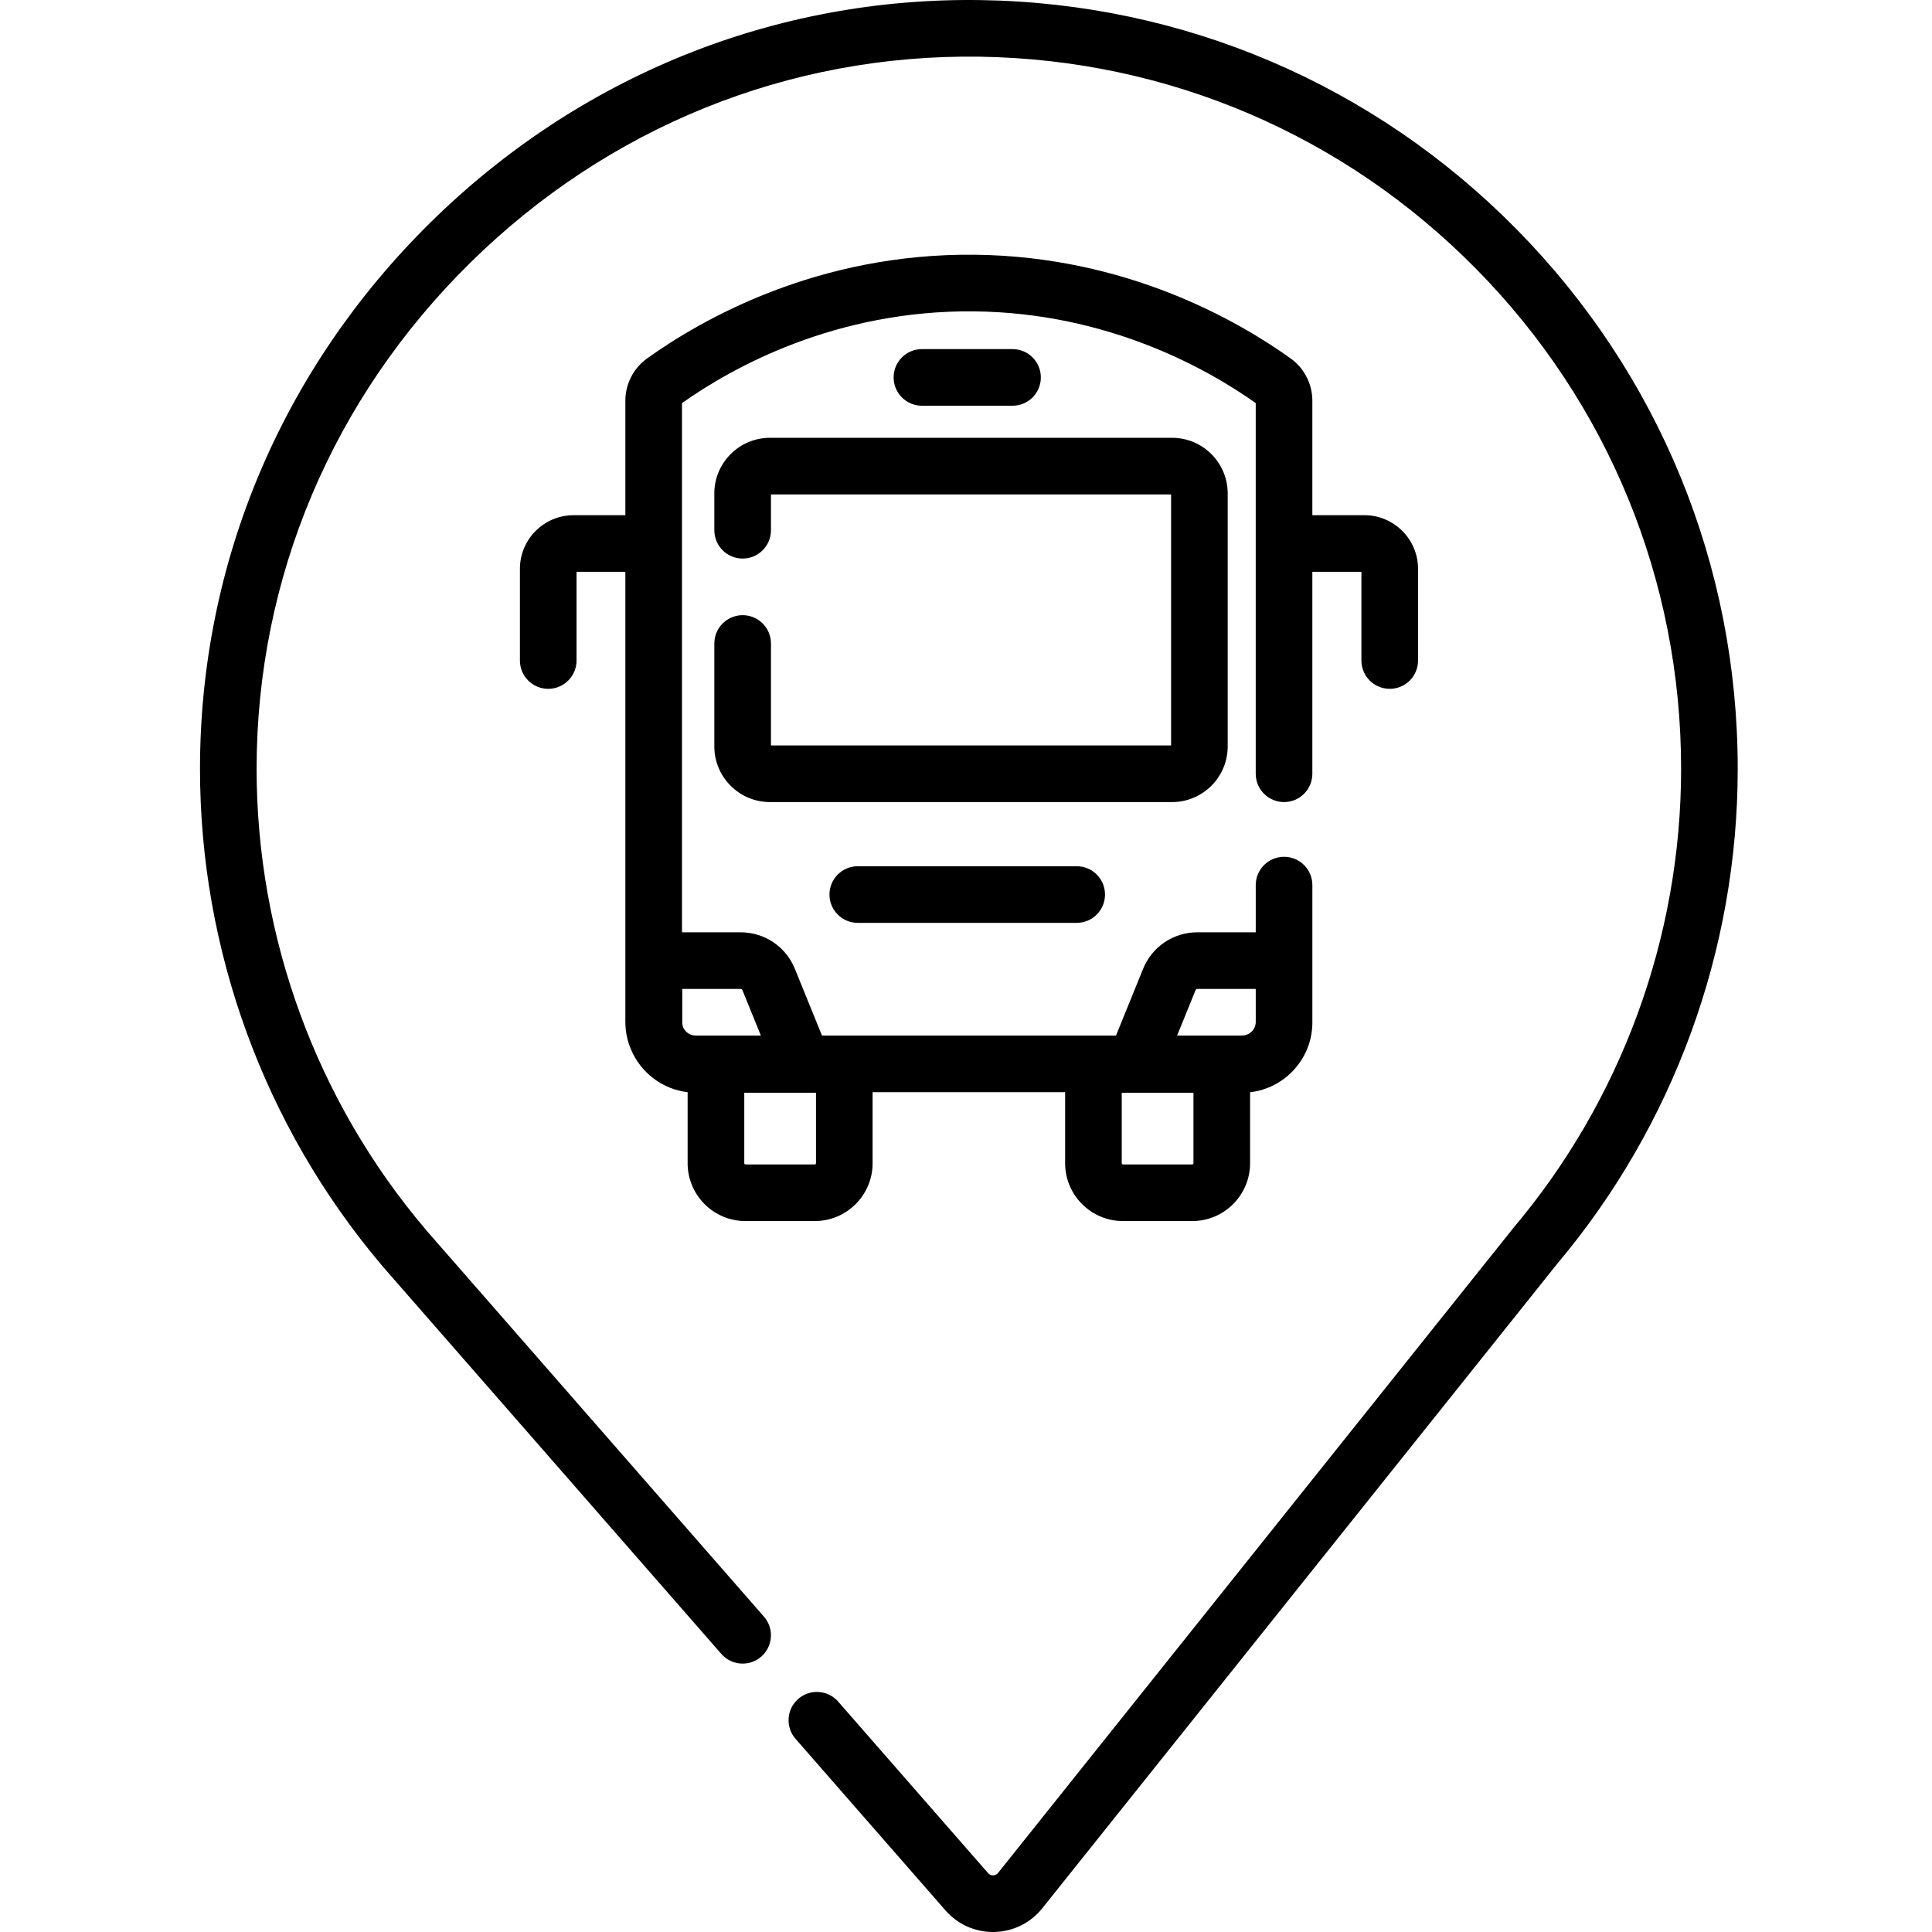 <svg height="511pt" viewBox="-52 0 511 512" width="511pt" xmlns="http://www.w3.org/2000/svg"><path d="m349.379 60.727c-37.773-38.32-88.18-59.879-141.938-60.703-54.59-.824-106.414 20.086-145.836 58.91-39.406 38.805-61.105 90.238-61.105 144.824 0 48.035 17.031 94.648 47.973 131.32.113.152.23.297.359.441l.492.562c.918 1.074 1.848 2.137 2.738 3.137l86.598 99.09c2.727 3.121 7.465 3.438 10.586.711 3.117-2.727 3.438-7.465.711-10.586l-86.645-99.141c-.871-.98-1.734-1.965-2.637-3.02l-.242-.277c-.07-.09-.141-.176-.211-.262-28.836-34.016-44.719-77.336-44.719-121.977 0-50.535 20.113-98.172 56.629-134.133 36.535-35.984 84.477-55.348 135.078-54.598 49.793.762 96.492 20.734 131.48 56.234 35.031 35.535 54.32 82.594 54.32 132.496 0 44.641-15.879 87.961-44.719 121.977-.148.176-.285.355-.414.543l-135.887 170.074c-.414.516-.938.637-1.301.645-.363.004-.895-.086-1.328-.586l-39.734-45.465c-2.727-3.121-7.465-3.441-10.586-.715-3.121 2.727-3.438 7.469-.711 10.586l39.734 45.465c3.184 3.648 7.754 5.719 12.582 5.719.125 0 .25 0 .375-.004 4.965-.109 9.59-2.398 12.691-6.277l136.184-170.449c.055-.066.105-.133.152-.203 30.934-36.668 47.965-83.281 47.965-131.309.004-53.871-20.82-104.668-58.637-143.031zm0 0"/><path d="m145.062 323.594h18.359c8.453 0 15.328-6.875 15.328-15.328v-18.832h51.02v18.832c0 8.453 6.875 15.328 15.328 15.328h18.359c8.453 0 15.328-6.875 15.328-15.328v-18.812c9.273-1.059 16.504-8.941 16.504-18.496v-36.398c0-4.145-3.359-7.504-7.5-7.504-4.145 0-7.504 3.359-7.504 7.504v12.512h-15.477c-6.34 0-11.984 3.797-14.371 9.672l-7.184 17.688h-77.918l-7.188-17.688c-2.387-5.875-8.027-9.672-14.371-9.672h-15.543v-140.242c13.32-9.434 40.629-24.691 77.445-24.316 35.457.383 61.773 15.219 74.605 24.312v98.23c0 4.141 3.359 7.5 7.504 7.5 4.141 0 7.5-3.359 7.5-7.5v-53.52h13.004v23.508c0 4.145 3.359 7.504 7.504 7.504s7.504-3.359 7.504-7.504v-24.297c0-7.836-6.379-14.215-14.219-14.215h-13.793v-30.344c0-4.426-2.141-8.605-5.73-11.18-14.066-10.086-43.648-27.066-83.715-27.5-41.535-.457-72.273 17.035-86.883 27.5-3.586 2.574-5.73 6.754-5.73 11.18v30.344h-13.723c-7.84 0-14.219 6.375-14.219 14.215v24.297c0 4.145 3.359 7.504 7.504 7.504 4.141 0 7.5-3.359 7.5-7.504v-23.508h12.938v119.27c0 2.617.547 5.105 1.523 7.367 2.555 6.055 8.223 10.473 14.98 11.27v18.824c0 8.453 6.875 15.328 15.328 15.328zm18.684-15.328c0 .18-.145.324-.324.324h-18.359c-.18 0-.324-.145-.324-.324v-18.684h19.008zm100.031 0c0 .18-.145.324-.324.324h-18.359c-.176 0-.32-.145-.32-.324v-18.684h19.004zm.562-45.875c.078-.191.262-.316.469-.316h15.477v8.734c0 1.996-1.625 3.617-3.621 3.617h-17.215zm-136.035-.316h15.473c.207 0 .395.125.469.316l4.891 12.039h-17.281c-1.457 0-2.711-.871-3.285-2.117-.168-.418-.266-.875-.266-1.355zm0 0"/><path d="m272.852 197.816v-67.051c0-8.129-6.613-14.742-14.738-14.742h-106.566c-8.129 0-14.742 6.613-14.742 14.742v9.758c0 4.145 3.359 7.504 7.504 7.504 4.145 0 7.504-3.359 7.504-7.504v-9.492h106.035v66.52h-106.035v-27.016c0-4.145-3.359-7.504-7.504-7.504-4.145 0-7.504 3.359-7.504 7.504v27.281c0 8.129 6.613 14.742 14.742 14.742h106.566c8.125 0 14.738-6.613 14.738-14.742zm0 0"/><path d="m174.82 229.562c-4.145 0-7.504 3.359-7.504 7.504 0 4.145 3.359 7.5 7.504 7.5h58.02c4.141 0 7.5-3.355 7.5-7.5 0-4.145-3.359-7.504-7.5-7.504zm0 0"/><path d="m215.832 107.523c4.145 0 7.504-3.359 7.504-7.504s-3.359-7.504-7.504-7.504h-24.008c-4.145 0-7.504 3.359-7.504 7.504s3.359 7.504 7.504 7.504zm0 0"/></svg>
